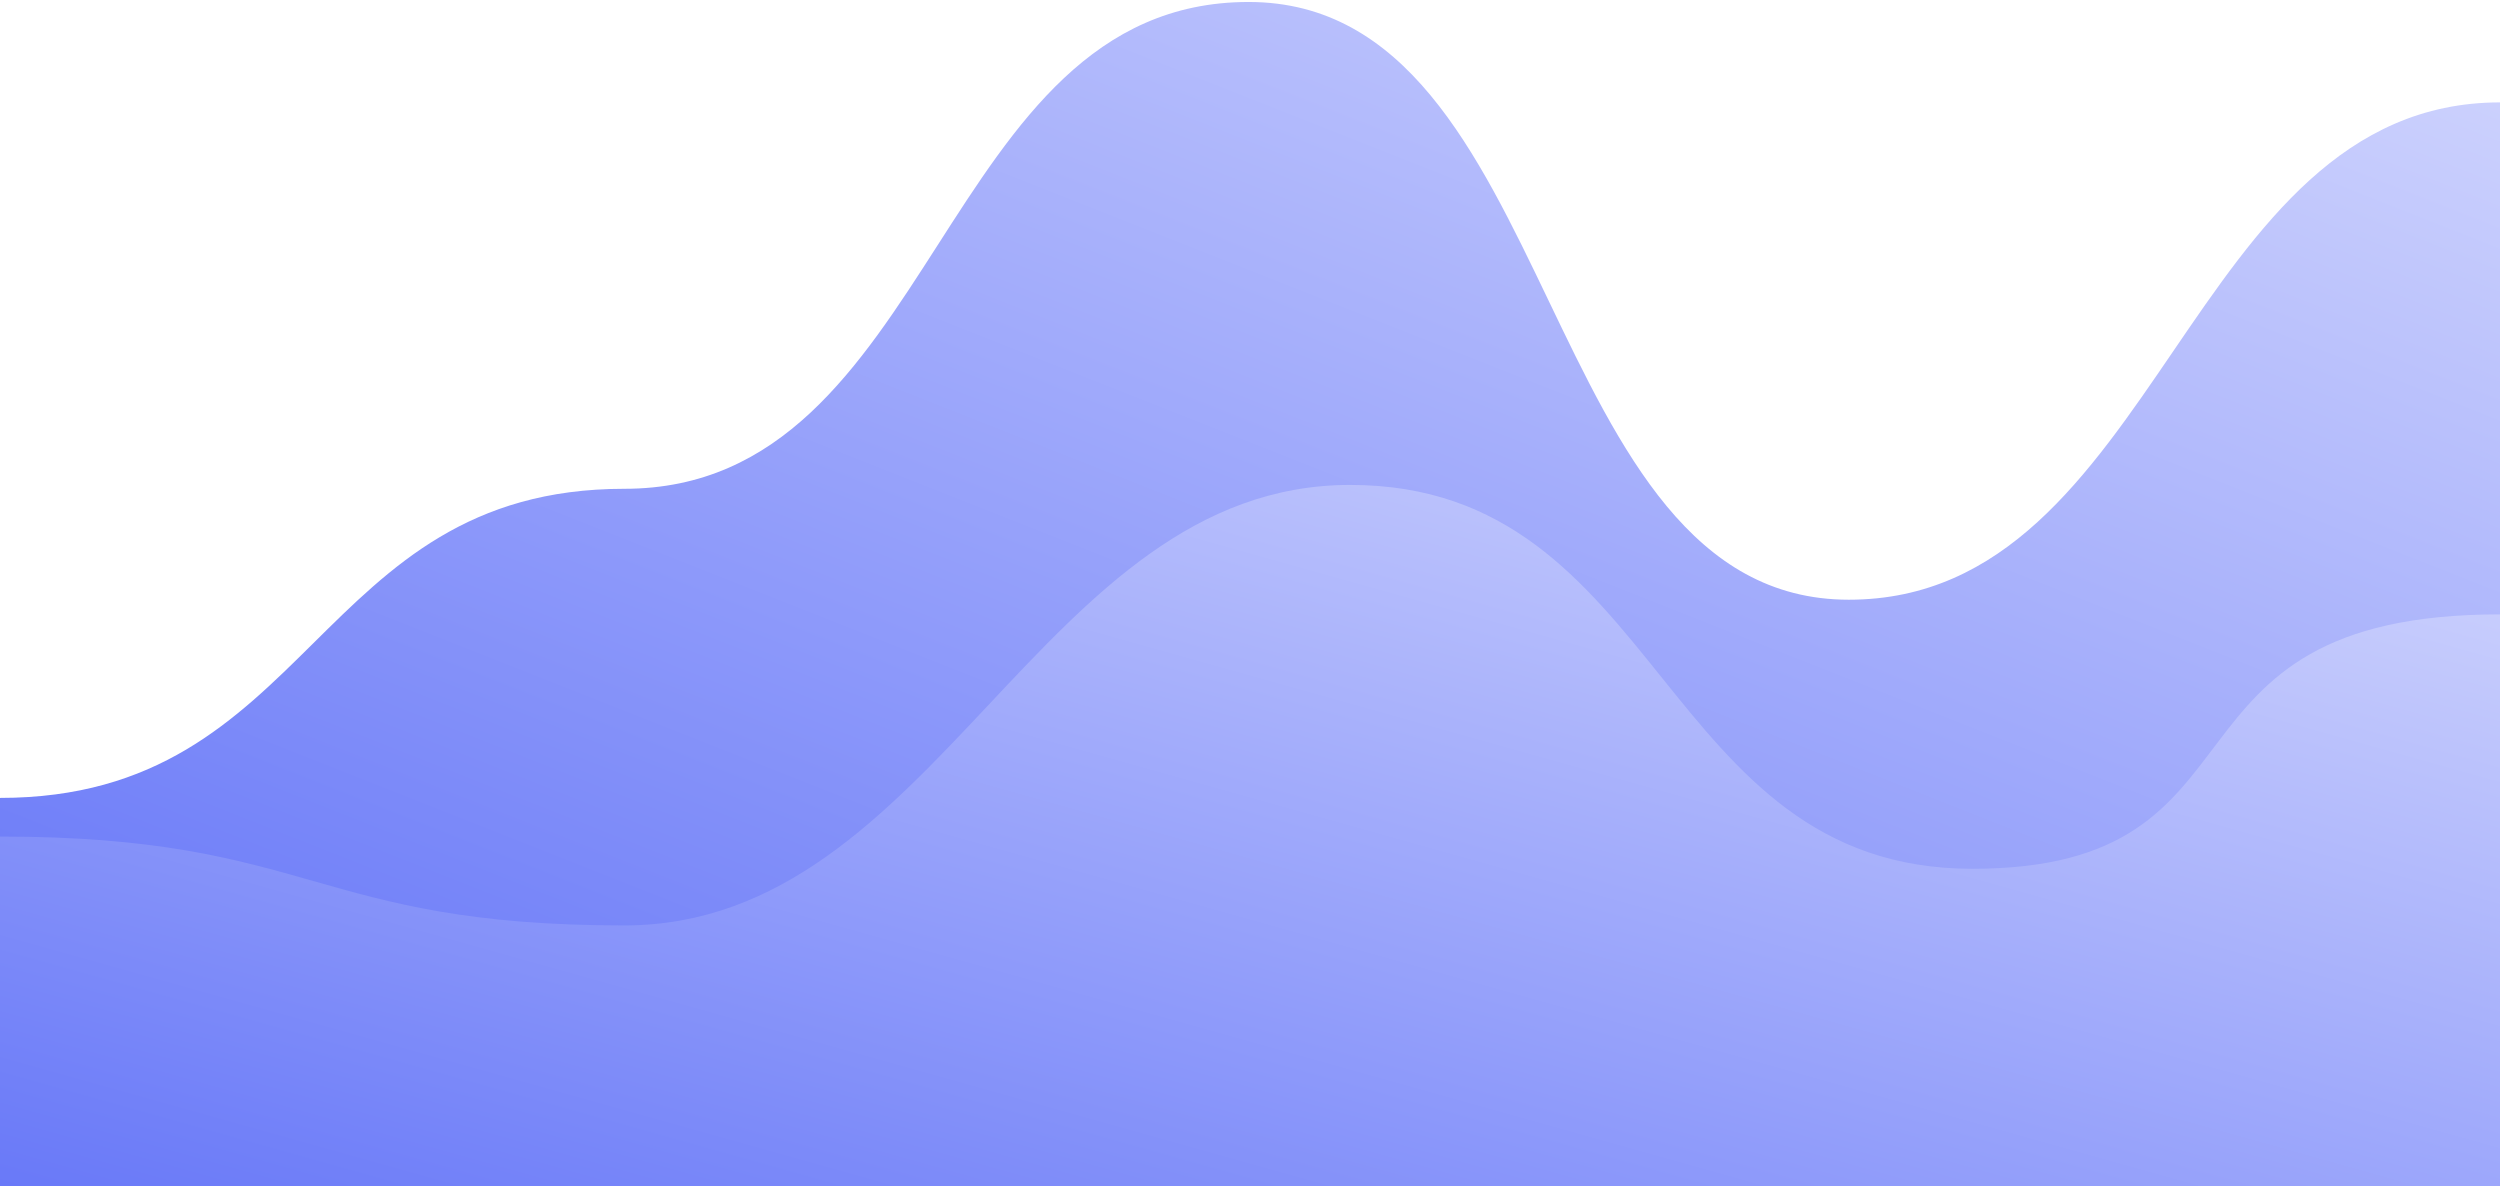<svg width="647" height="307" viewBox="0 0 647 307" fill="none" xmlns="http://www.w3.org/2000/svg">
<path d="M161.57 126.5C81.144 126.5 81.144 206.5 0 206.5V243.472C81.144 243.472 81.144 256.212 161.57 256.212C242.715 256.212 242.715 155.206 323.141 155.206C404.285 155.206 404.285 238.013 485.429 238.013C565.856 238.013 565.856 188.875 647 188.875V26.5C565.856 26.5 558.891 155.206 478.465 155.206C397.32 155.206 404.285 0.513 323.141 0.513C242.715 0.513 242.715 126.5 161.57 126.5Z" fill="url(#paint0_linear_530_33835)"/>
<path d="M161.57 239.5C81.144 239.5 81.144 216.5 0 216.5V307H161.57H323.141H485.43H647V159C554.287 159 590.848 224.844 510.422 224.844C429.278 224.844 430.564 125.5 349.42 125.5C268.994 125.5 242.715 239.5 161.57 239.5Z" fill="url(#paint1_linear_530_33835)"/>
<defs>
<linearGradient id="paint0_linear_530_33835" x1="312.938" y1="-114.814" x2="143.84" y2="313.058" gradientUnits="userSpaceOnUse">
<stop stop-color="#CDD2FD"/>
<stop offset="1" stop-color="#6979F8"/>
</linearGradient>
<linearGradient id="paint1_linear_530_33835" x1="312.938" y1="43.639" x2="221.618" y2="369.17" gradientUnits="userSpaceOnUse">
<stop stop-color="#CDD2FD"/>
<stop offset="1" stop-color="#6979F8"/>
</linearGradient>
</defs>
</svg>
